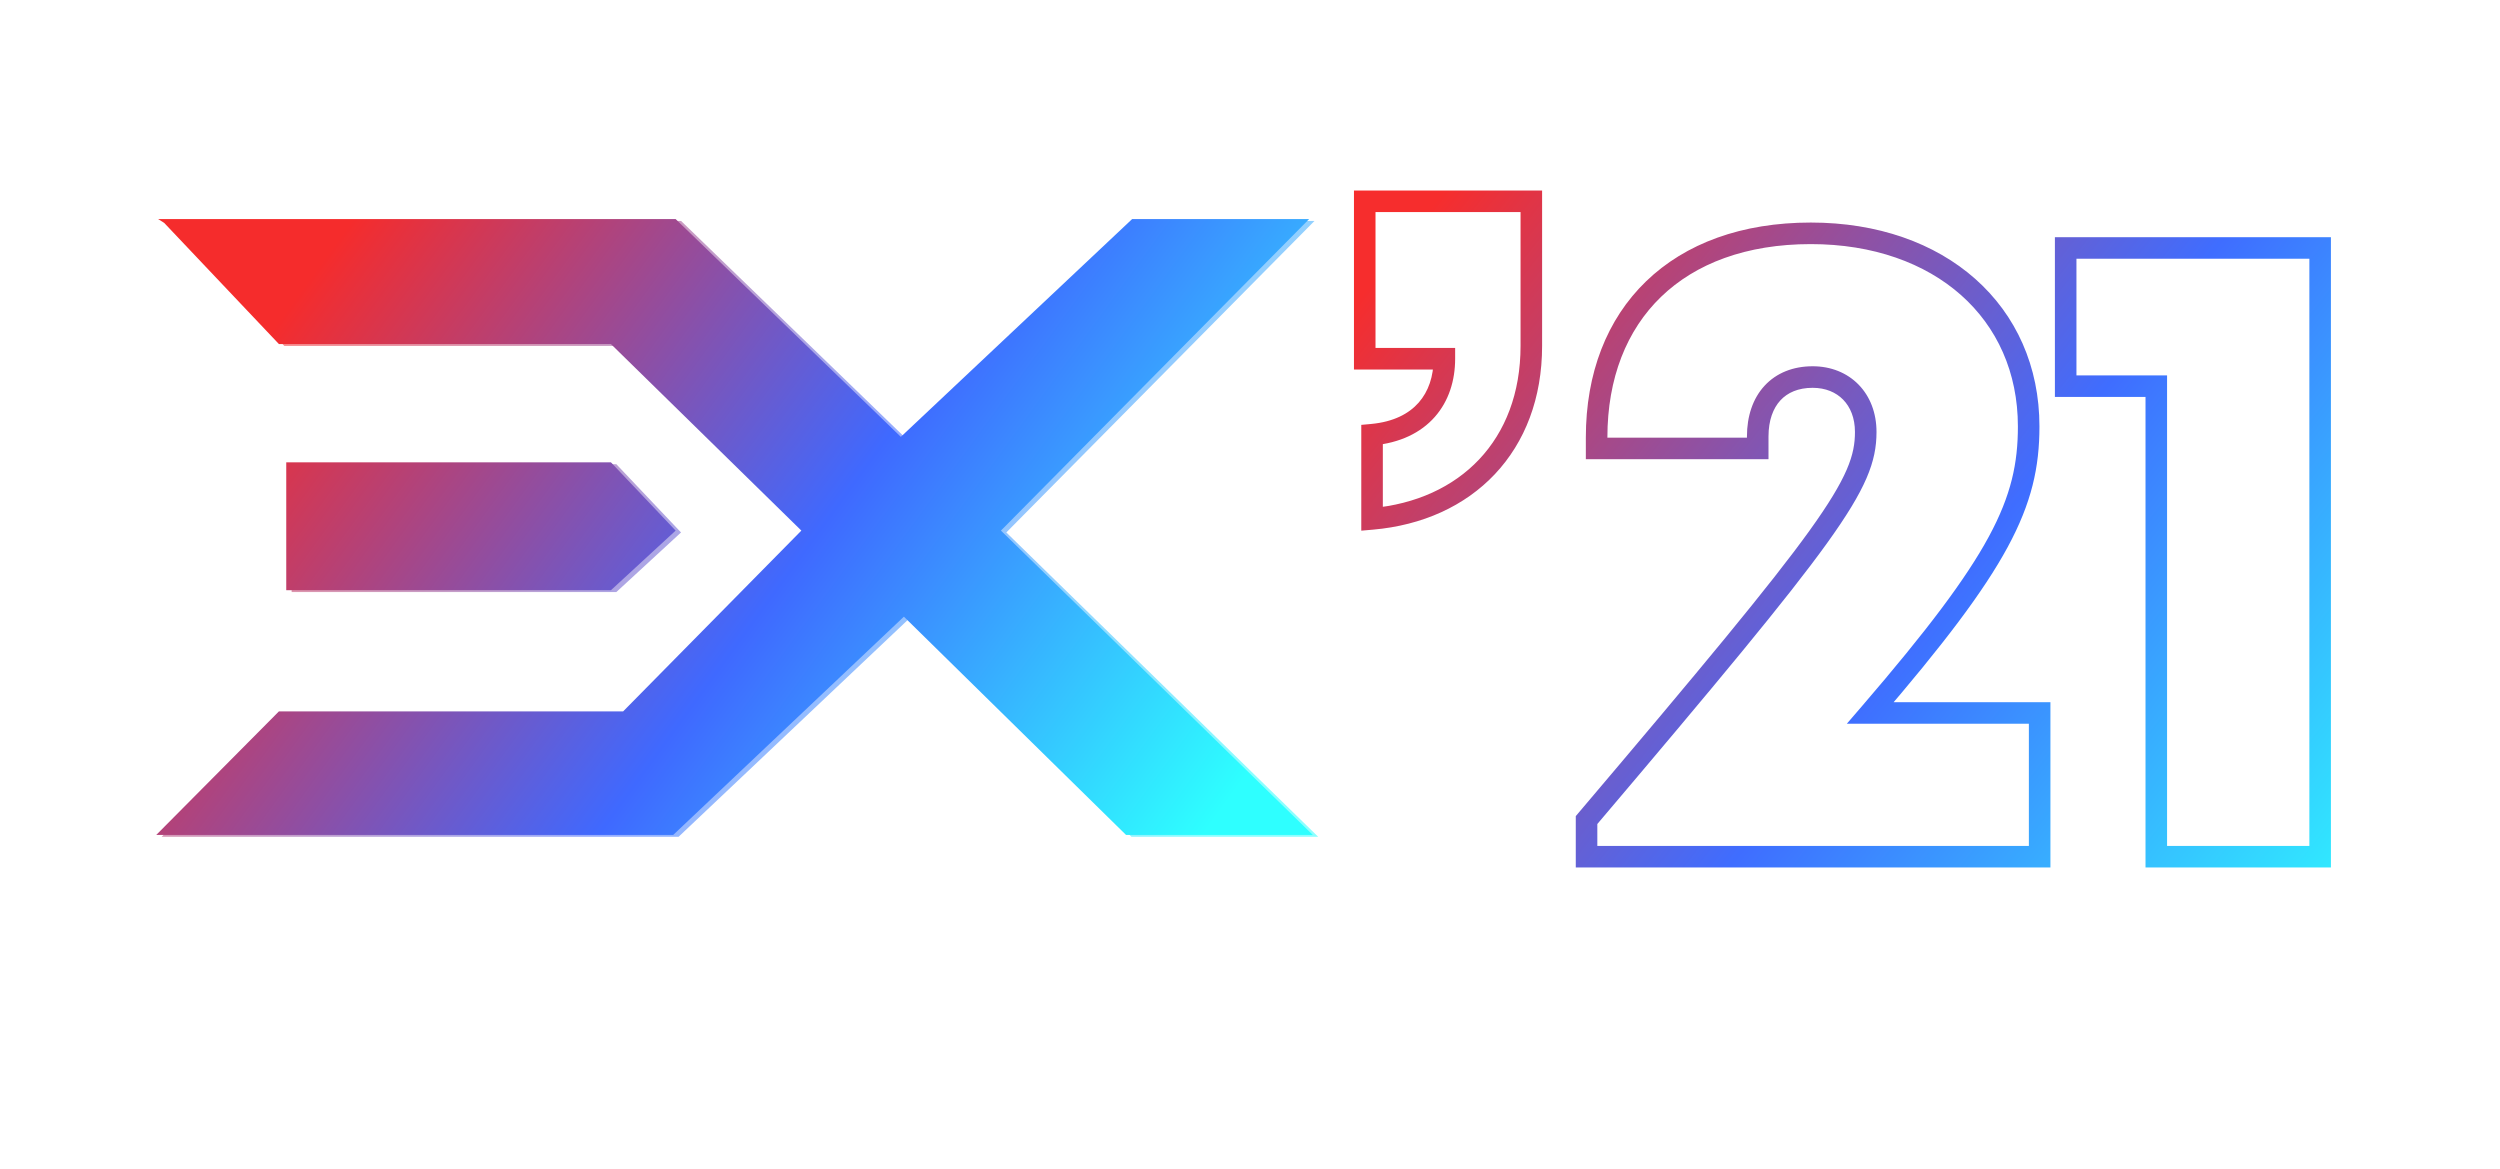 <svg width="464" height="217" viewBox="0 0 464 217" fill="none" xmlns="http://www.w3.org/2000/svg">
<g opacity="0.55" filter="url(#filter0_f)">
<path d="M52.768 64.201L31.473 41.714L30.34 41H126.397L168.195 81.423L211.127 41H243.976L186.773 98.824L244.656 155.309H209.994L168.762 114.797L125.944 155.309H30L52.768 132.376H116.655L149.732 98.824L114.39 64.201H52.768Z" fill="url(#paint0_linear)"/>
<path d="M54.128 109.889V86.152H114.39L126.397 98.824L114.39 109.889H54.128Z" fill="url(#paint1_linear)"/>
</g>
<g filter="url(#filter1_d)">
<path d="M254.654 92.311H252.654V94.493L254.828 94.303L254.654 92.311ZM284.215 33.359H286.215V31.359H284.215V33.359ZM253.295 33.359V31.359H251.295V33.359H253.295ZM253.295 62.58H251.295V64.58H253.295V62.58ZM268.075 62.58H270.075V60.58H268.075V62.58ZM254.654 76.681L254.469 74.689L252.654 74.857V76.681H254.654ZM254.828 94.303C263.996 93.502 271.867 89.925 277.452 83.999C283.043 78.065 286.215 69.91 286.215 60.201H282.215C282.215 69.01 279.355 76.146 274.541 81.255C269.719 86.371 262.81 89.59 254.48 90.318L254.828 94.303ZM286.215 60.201V33.359H282.215V60.201H286.215ZM284.215 31.359H253.295V35.359H284.215V31.359ZM251.295 33.359V62.58H255.295V33.359H251.295ZM253.295 64.58H268.075V60.58H253.295V64.58ZM266.075 62.58C266.075 65.848 265.129 68.659 263.304 70.729C261.491 72.785 258.644 74.303 254.469 74.689L254.838 78.672C259.837 78.209 263.701 76.329 266.305 73.374C268.898 70.432 270.075 66.617 270.075 62.58H266.075ZM252.654 76.681V92.311H256.654V76.681H252.654ZM347.13 128.327L345.614 127.023L342.77 130.327H347.13V128.327ZM296.332 79.229H294.332V81.229H296.332V79.229ZM326.233 79.229V81.229H328.233V79.229H326.233ZM294.464 148.204L292.938 146.911L292.464 147.471V148.204H294.464ZM294.464 155H292.464V157H294.464V155ZM378.559 155V157H380.559V155H378.559ZM378.559 128.327H380.559V126.327H378.559V128.327ZM348.646 129.632C372.773 101.597 378.521 90.224 378.521 75.152H374.521C374.521 88.621 369.735 98.994 345.614 127.023L348.646 129.632ZM378.521 75.152C378.521 63.984 374.172 54.47 366.613 47.768C359.073 41.083 348.466 37.305 336.087 37.305V41.305C347.662 41.305 357.272 44.832 363.96 50.761C370.629 56.674 374.521 65.083 374.521 75.152H378.521ZM336.087 37.305C323.282 37.305 312.806 41.17 305.519 48.208C298.225 55.252 294.332 65.278 294.332 77.19H298.332C298.332 66.168 301.915 57.25 308.298 51.086C314.687 44.914 324.087 41.305 336.087 41.305V37.305ZM294.332 77.19V79.229H298.332V77.19H294.332ZM296.332 81.229H326.233V77.229H296.332V81.229ZM328.233 79.229V77.02H324.233V79.229H328.233ZM328.233 77.02C328.233 73.999 329.098 71.765 330.443 70.307C331.771 68.867 333.753 67.978 336.427 67.978V63.978C332.814 63.978 329.7 65.212 327.502 67.595C325.322 69.959 324.233 73.247 324.233 77.02H328.233ZM336.427 67.978C338.83 67.978 340.759 68.817 342.088 70.178C343.42 71.542 344.28 73.566 344.28 76.171H348.28C348.28 72.66 347.102 69.588 344.951 67.384C342.797 65.177 339.8 63.978 336.427 63.978V67.978ZM344.28 76.171C344.28 80.366 343.02 84.523 335.823 94.519C328.617 104.527 315.723 120.045 292.938 146.911L295.989 149.498C318.735 122.678 331.749 107.022 339.069 96.856C346.397 86.677 348.28 81.66 348.28 76.171H344.28ZM292.464 148.204V155H296.464V148.204H292.464ZM294.464 157H378.559V153H294.464V157ZM380.559 155V128.327H376.559V155H380.559ZM378.559 126.327H347.13V130.327H378.559V126.327ZM383.389 42.023V40.023H381.389V42.023H383.389ZM383.389 67.677H381.389V69.677H383.389V67.677ZM400.208 67.677H402.208V65.677H400.208V67.677ZM400.208 155H398.208V157H400.208V155ZM430.619 155V157H432.619V155H430.619ZM430.619 42.023H432.619V40.023H430.619V42.023ZM381.389 42.023V67.677H385.389V42.023H381.389ZM383.389 69.677H400.208V65.677H383.389V69.677ZM398.208 67.677V155H402.208V67.677H398.208ZM400.208 157H430.619V153H400.208V157ZM432.619 155V42.023H428.619V155H432.619ZM430.619 40.023H383.389V44.023H430.619V40.023Z" fill="url(#paint2_linear)"/>
</g>
<path d="M51.768 63.857L30.473 41.37L29.34 40.656H125.397L167.195 81.079L210.127 40.656H242.976L185.773 98.48L243.656 154.965H208.994L167.762 114.453L124.944 154.965H29L51.768 132.032H115.655L148.732 98.48L113.39 63.857H51.768Z" fill="url(#paint3_linear)"/>
<path d="M53.128 109.545V85.808H113.39L125.397 98.48L113.39 109.545H53.128Z" fill="url(#paint4_linear)"/>
<defs>
<filter id="filter0_f" x="0" y="11" width="274.656" height="174.309" filterUnits="userSpaceOnUse" color-interpolation-filters="sRGB">
<feFlood flood-opacity="0" result="BackgroundImageFix"/>
<feBlend mode="normal" in="SourceGraphic" in2="BackgroundImageFix" result="shape"/>
<feGaussianBlur stdDeviation="15" result="effect1_foregroundBlur"/>
</filter>
<filter id="filter1_d" x="247.294" y="31.359" width="189.324" height="133.641" filterUnits="userSpaceOnUse" color-interpolation-filters="sRGB">
<feFlood flood-opacity="0" result="BackgroundImageFix"/>
<feColorMatrix in="SourceAlpha" type="matrix" values="0 0 0 0 0 0 0 0 0 0 0 0 0 0 0 0 0 0 127 0"/>
<feOffset dy="4"/>
<feGaussianBlur stdDeviation="2"/>
<feColorMatrix type="matrix" values="0 0 0 0 0 0 0 0 0 0 0 0 0 0 0 0 0 0 0.25 0"/>
<feBlend mode="normal" in2="BackgroundImageFix" result="effect1_dropShadow"/>
<feBlend mode="normal" in="SourceGraphic" in2="effect1_dropShadow" result="shape"/>
</filter>
<linearGradient id="paint0_linear" x1="66.705" y1="40.734" x2="224.267" y2="155.325" gradientUnits="userSpaceOnUse">
<stop stop-color="#F52C2C"/>
<stop offset="0.534" stop-color="#3F69FF"/>
<stop offset="1" stop-color="#2EFFFF"/>
</linearGradient>
<linearGradient id="paint1_linear" x1="66.705" y1="40.734" x2="224.267" y2="155.325" gradientUnits="userSpaceOnUse">
<stop stop-color="#F52C2C"/>
<stop offset="0.534" stop-color="#3F69FF"/>
<stop offset="1" stop-color="#2EFFFF"/>
</linearGradient>
<linearGradient id="paint2_linear" x1="270.819" y1="27.752" x2="446.286" y2="165.619" gradientUnits="userSpaceOnUse">
<stop stop-color="#F62D2D"/>
<stop offset="0.534" stop-color="#3F6DFF"/>
<stop offset="1" stop-color="#2EFEFF"/>
</linearGradient>
<linearGradient id="paint3_linear" x1="65.705" y1="40.391" x2="223.267" y2="154.981" gradientUnits="userSpaceOnUse">
<stop stop-color="#F52C2C"/>
<stop offset="0.534" stop-color="#3F69FF"/>
<stop offset="1" stop-color="#2EFFFF"/>
</linearGradient>
<linearGradient id="paint4_linear" x1="65.705" y1="40.391" x2="223.267" y2="154.981" gradientUnits="userSpaceOnUse">
<stop stop-color="#F52C2C"/>
<stop offset="0.534" stop-color="#3F69FF"/>
<stop offset="1" stop-color="#2EFFFF"/>
</linearGradient>
</defs>
</svg>
